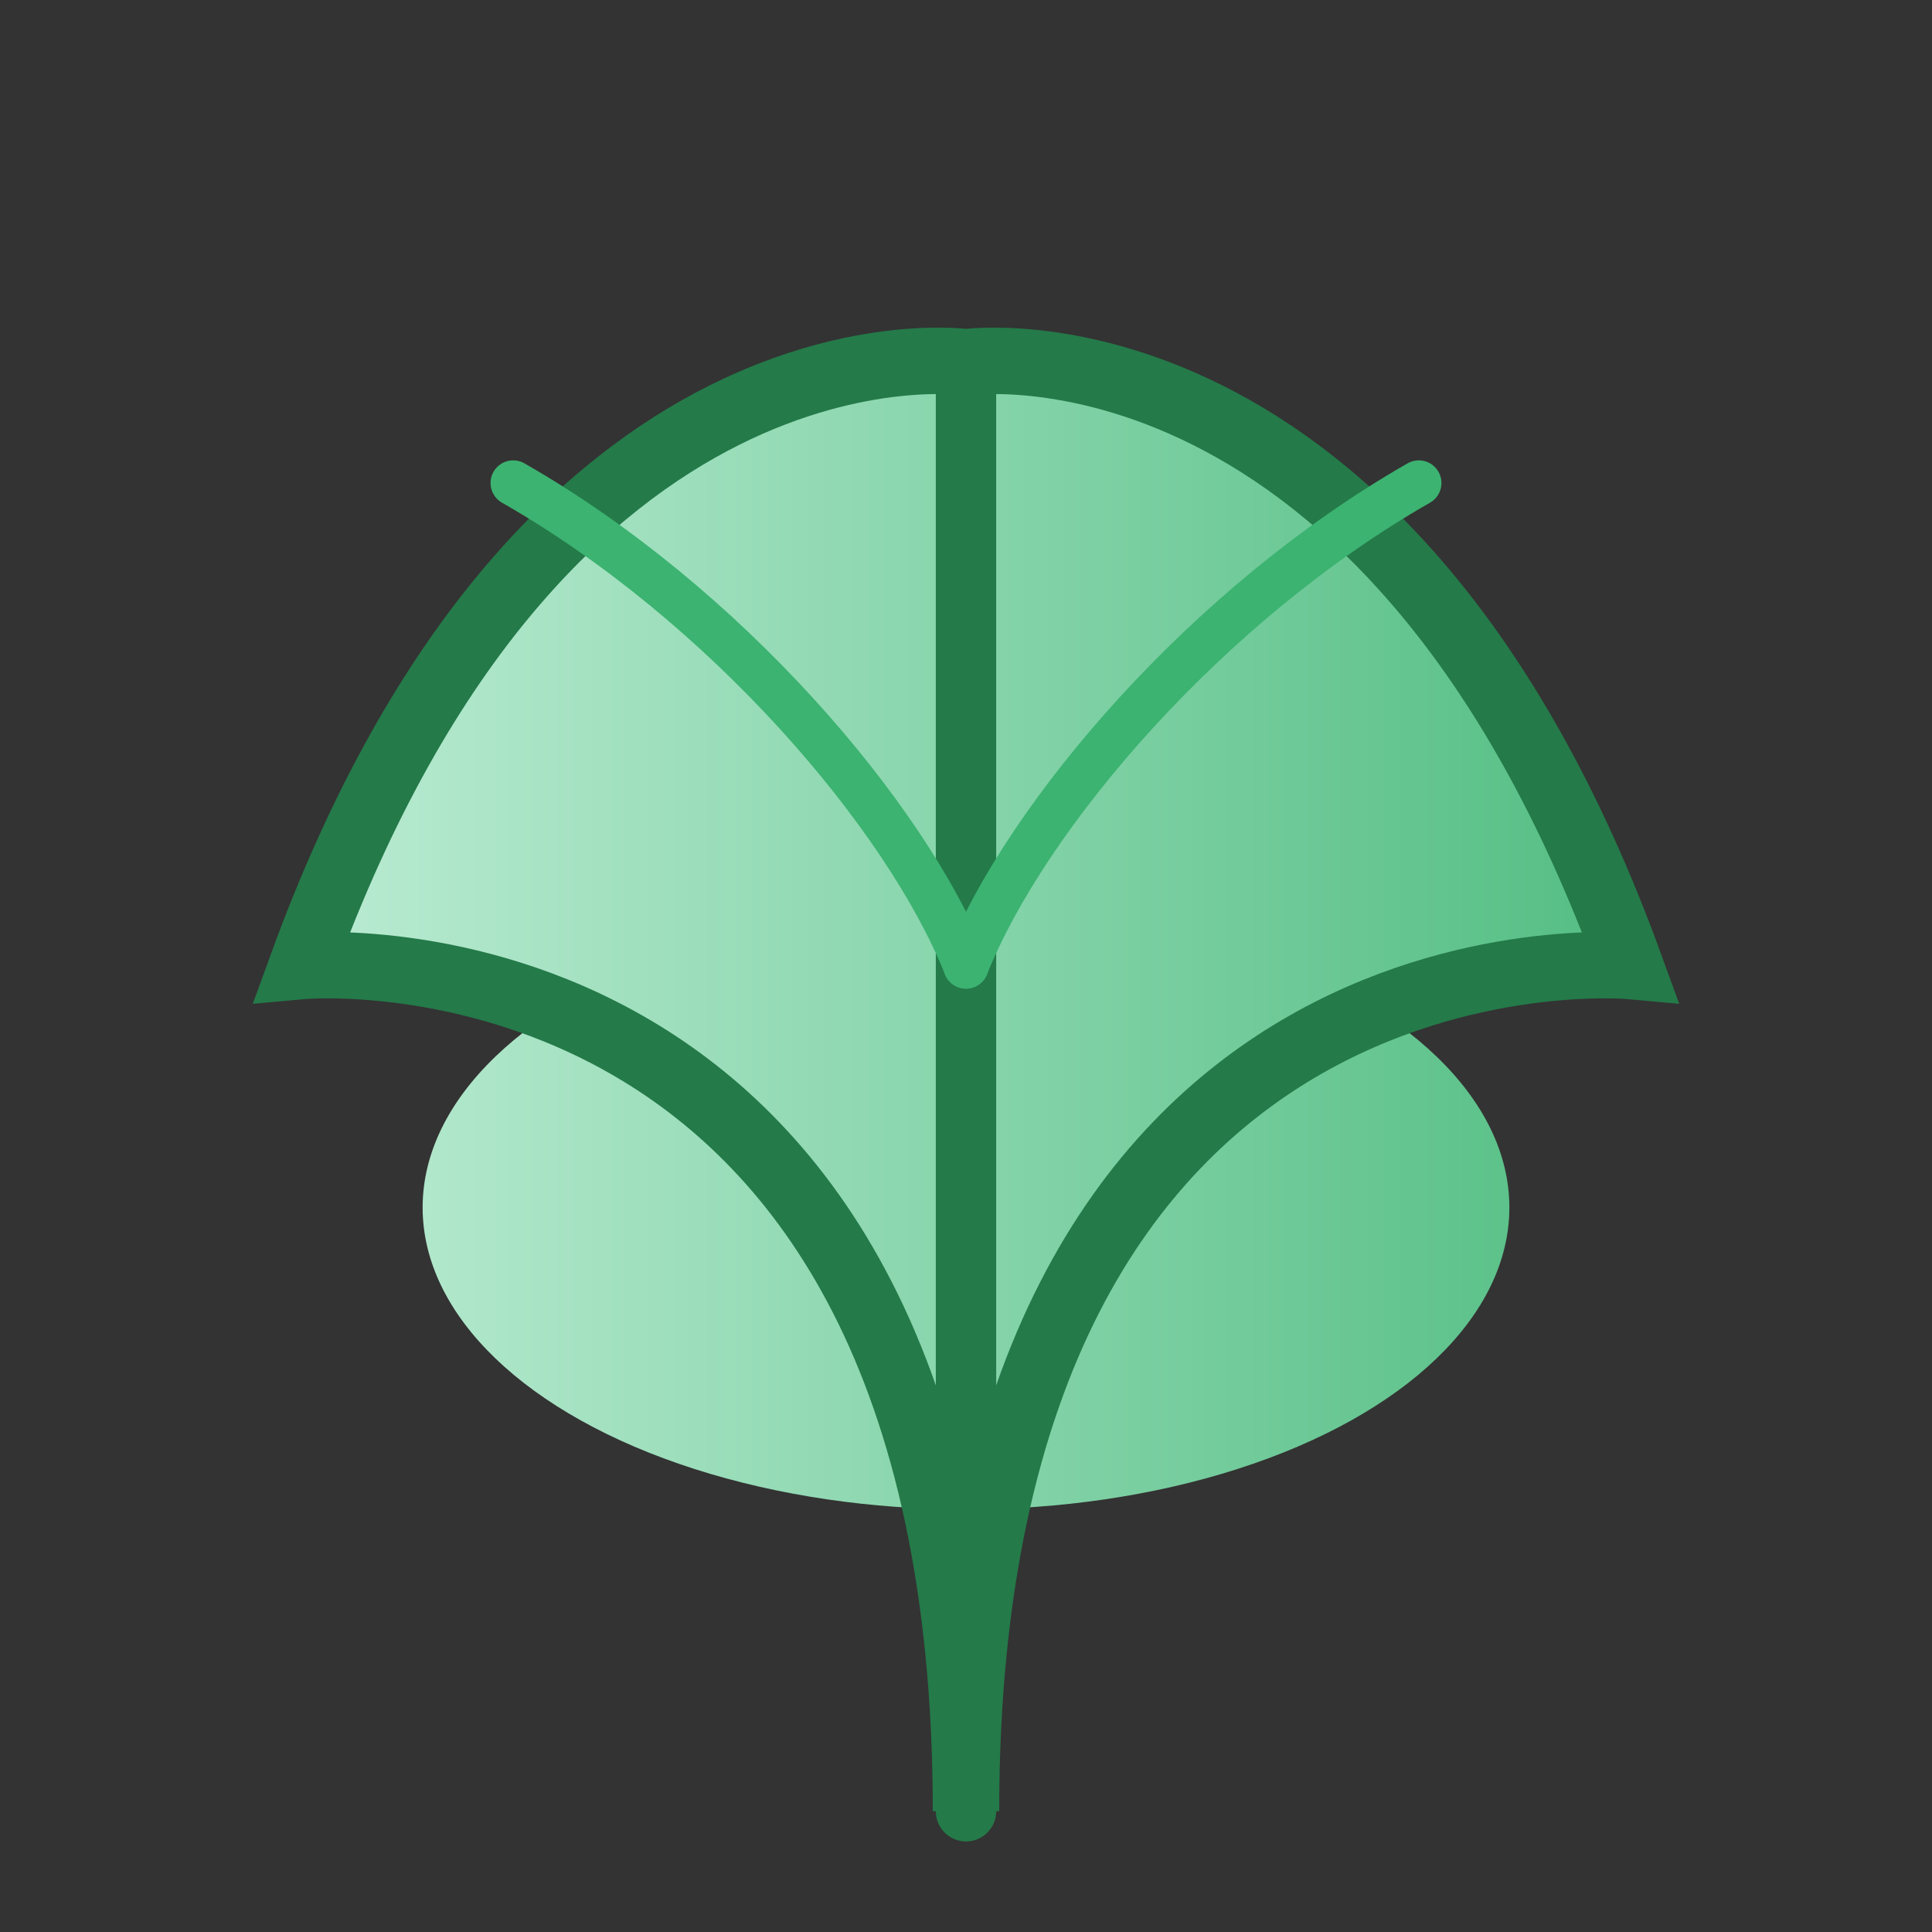 <svg width="64" height="64" viewBox="0 0 64 64" fill="none"
  xmlns="http://www.w3.org/2000/svg">
  <rect x="0" y="0" width="64" height="64" fill="#333333" stroke="none"/>
  <defs>
    <linearGradient id="leafGrad" x1="0" y1="32" x2="64" y2="32" gradientUnits="userSpaceOnUse">
      <stop stop-color="#d2f6e5"/>
      <stop offset="1" stop-color="#3cb371"/>
    </linearGradient>
  </defs>
  <ellipse cx="32" cy="40" rx="18" ry="10" fill="url(#leafGrad)" />
  <path d="M32 60C32 30 10 32 10 32C18 10 32 12 32 12C32 12 46 10 54 32C54 32 32 30 32 60Z"
    fill="url(#leafGrad)" stroke="#247a49" stroke-width="2.2" />
  <path d="M32 60V12" stroke="#247a49" stroke-width="2" stroke-linecap="round"/>
  <path d="M32 32C30 27 24 20 17 16" stroke="#3cb371" stroke-width="1.5" stroke-linecap="round"/>
  <path d="M32 32C34 27 40 20 47 16" stroke="#3cb371" stroke-width="1.5" stroke-linecap="round"/>
</svg>